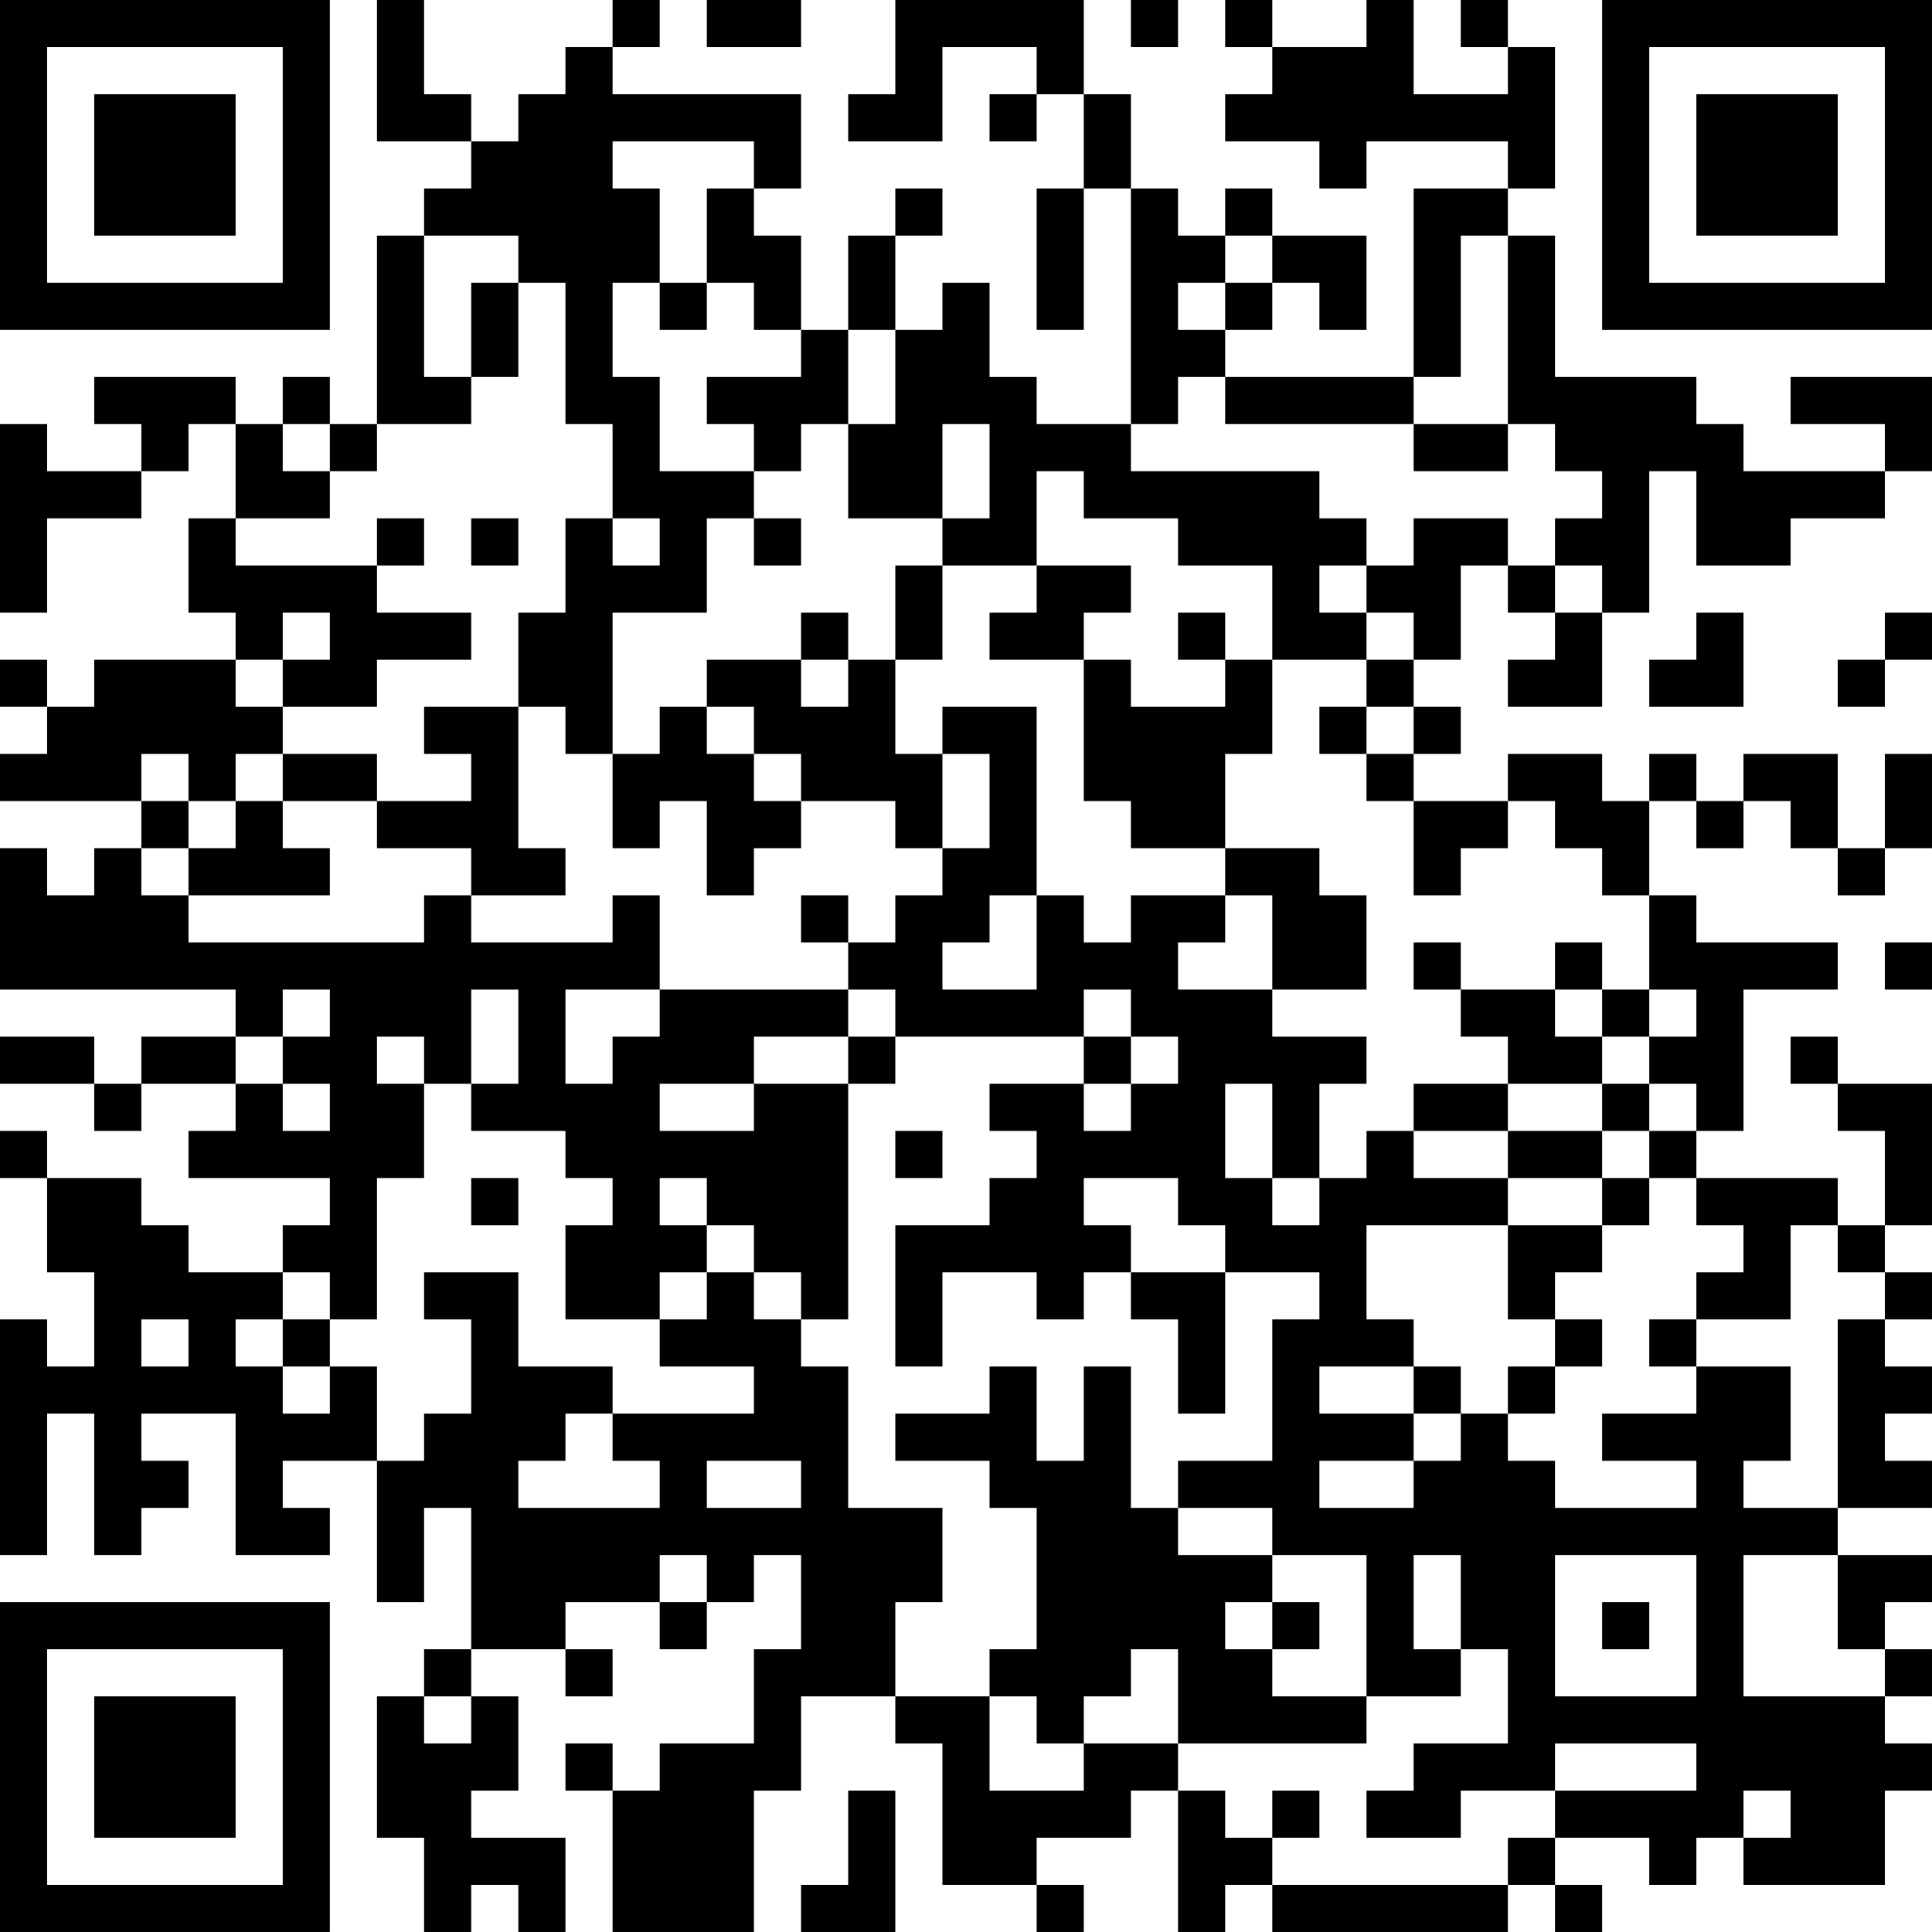 <?xml version="1.0" encoding="UTF-8"?>
<svg xmlns="http://www.w3.org/2000/svg" version="1.1" width="200" height="200" viewBox="0 0 200 200"><rect x="0" y="0" width="200" height="200" fill="#ffffff"/><g transform="scale(4.878)"><g transform="translate(0,0)"><path fill-rule="evenodd" d="M8 0L8 3L10 3L10 4L9 4L9 5L8 5L8 9L7 9L7 8L6 8L6 9L5 9L5 8L2 8L2 9L3 9L3 10L1 10L1 9L0 9L0 13L1 13L1 11L3 11L3 10L4 10L4 9L5 9L5 11L4 11L4 13L5 13L5 14L2 14L2 15L1 15L1 14L0 14L0 15L1 15L1 16L0 16L0 17L3 17L3 18L2 18L2 19L1 19L1 18L0 18L0 21L5 21L5 22L3 22L3 23L2 23L2 22L0 22L0 23L2 23L2 24L3 24L3 23L5 23L5 24L4 24L4 25L7 25L7 26L6 26L6 27L4 27L4 26L3 26L3 25L1 25L1 24L0 24L0 25L1 25L1 27L2 27L2 29L1 29L1 28L0 28L0 33L1 33L1 30L2 30L2 33L3 33L3 32L4 32L4 31L3 31L3 30L5 30L5 33L7 33L7 32L6 32L6 31L8 31L8 34L9 34L9 32L10 32L10 35L9 35L9 36L8 36L8 39L9 39L9 41L10 41L10 40L11 40L11 41L12 41L12 39L10 39L10 38L11 38L11 36L10 36L10 35L12 35L12 36L13 36L13 35L12 35L12 34L14 34L14 35L15 35L15 34L16 34L16 33L17 33L17 35L16 35L16 37L14 37L14 38L13 38L13 37L12 37L12 38L13 38L13 41L16 41L16 38L17 38L17 36L19 36L19 37L20 37L20 40L22 40L22 41L23 41L23 40L22 40L22 39L24 39L24 38L25 38L25 41L26 41L26 40L27 40L27 41L32 41L32 40L33 40L33 41L34 41L34 40L33 40L33 39L35 39L35 40L36 40L36 39L37 39L37 40L40 40L40 38L41 38L41 37L40 37L40 36L41 36L41 35L40 35L40 34L41 34L41 33L39 33L39 32L41 32L41 31L40 31L40 30L41 30L41 29L40 29L40 28L41 28L41 27L40 27L40 26L41 26L41 23L39 23L39 22L38 22L38 23L39 23L39 24L40 24L40 26L39 26L39 25L36 25L36 24L37 24L37 21L39 21L39 20L36 20L36 19L35 19L35 17L36 17L36 18L37 18L37 17L38 17L38 18L39 18L39 19L40 19L40 18L41 18L41 16L40 16L40 18L39 18L39 16L37 16L37 17L36 17L36 16L35 16L35 17L34 17L34 16L32 16L32 17L30 17L30 16L31 16L31 15L30 15L30 14L31 14L31 12L32 12L32 13L33 13L33 14L32 14L32 15L34 15L34 13L35 13L35 10L36 10L36 12L38 12L38 11L40 11L40 10L41 10L41 8L38 8L38 9L40 9L40 10L37 10L37 9L36 9L36 8L33 8L33 5L32 5L32 4L33 4L33 1L32 1L32 0L31 0L31 1L32 1L32 2L30 2L30 0L29 0L29 1L27 1L27 0L26 0L26 1L27 1L27 2L26 2L26 3L28 3L28 4L29 4L29 3L32 3L32 4L30 4L30 8L26 8L26 7L27 7L27 6L28 6L28 7L29 7L29 5L27 5L27 4L26 4L26 5L25 5L25 4L24 4L24 2L23 2L23 0L19 0L19 2L18 2L18 3L20 3L20 1L22 1L22 2L21 2L21 3L22 3L22 2L23 2L23 4L22 4L22 7L23 7L23 4L24 4L24 9L22 9L22 8L21 8L21 6L20 6L20 7L19 7L19 5L20 5L20 4L19 4L19 5L18 5L18 7L17 7L17 5L16 5L16 4L17 4L17 2L13 2L13 1L14 1L14 0L13 0L13 1L12 1L12 2L11 2L11 3L10 3L10 2L9 2L9 0ZM15 0L15 1L17 1L17 0ZM24 0L24 1L25 1L25 0ZM13 3L13 4L14 4L14 6L13 6L13 8L14 8L14 10L16 10L16 11L15 11L15 13L13 13L13 16L12 16L12 15L11 15L11 13L12 13L12 11L13 11L13 12L14 12L14 11L13 11L13 9L12 9L12 6L11 6L11 5L9 5L9 8L10 8L10 9L8 9L8 10L7 10L7 9L6 9L6 10L7 10L7 11L5 11L5 12L8 12L8 13L10 13L10 14L8 14L8 15L6 15L6 14L7 14L7 13L6 13L6 14L5 14L5 15L6 15L6 16L5 16L5 17L4 17L4 16L3 16L3 17L4 17L4 18L3 18L3 19L4 19L4 20L9 20L9 19L10 19L10 20L13 20L13 19L14 19L14 21L12 21L12 23L13 23L13 22L14 22L14 21L18 21L18 22L16 22L16 23L14 23L14 24L16 24L16 23L18 23L18 28L17 28L17 27L16 27L16 26L15 26L15 25L14 25L14 26L15 26L15 27L14 27L14 28L12 28L12 26L13 26L13 25L12 25L12 24L10 24L10 23L11 23L11 21L10 21L10 23L9 23L9 22L8 22L8 23L9 23L9 25L8 25L8 28L7 28L7 27L6 27L6 28L5 28L5 29L6 29L6 30L7 30L7 29L8 29L8 31L9 31L9 30L10 30L10 28L9 28L9 27L11 27L11 29L13 29L13 30L12 30L12 31L11 31L11 32L14 32L14 31L13 31L13 30L16 30L16 29L14 29L14 28L15 28L15 27L16 27L16 28L17 28L17 29L18 29L18 32L20 32L20 34L19 34L19 36L21 36L21 38L23 38L23 37L25 37L25 38L26 38L26 39L27 39L27 40L32 40L32 39L33 39L33 38L36 38L36 37L33 37L33 38L31 38L31 39L29 39L29 38L30 38L30 37L32 37L32 35L31 35L31 33L30 33L30 35L31 35L31 36L29 36L29 33L27 33L27 32L25 32L25 31L27 31L27 28L28 28L28 27L26 27L26 26L25 26L25 25L23 25L23 26L24 26L24 27L23 27L23 28L22 28L22 27L20 27L20 29L19 29L19 26L21 26L21 25L22 25L22 24L21 24L21 23L23 23L23 24L24 24L24 23L25 23L25 22L24 22L24 21L23 21L23 22L19 22L19 21L18 21L18 20L19 20L19 19L20 19L20 18L21 18L21 16L20 16L20 15L22 15L22 19L21 19L21 20L20 20L20 21L22 21L22 19L23 19L23 20L24 20L24 19L26 19L26 20L25 20L25 21L27 21L27 22L29 22L29 23L28 23L28 25L27 25L27 23L26 23L26 25L27 25L27 26L28 26L28 25L29 25L29 24L30 24L30 25L32 25L32 26L29 26L29 28L30 28L30 29L28 29L28 30L30 30L30 31L28 31L28 32L30 32L30 31L31 31L31 30L32 30L32 31L33 31L33 32L36 32L36 31L34 31L34 30L36 30L36 29L38 29L38 31L37 31L37 32L39 32L39 28L40 28L40 27L39 27L39 26L38 26L38 28L36 28L36 27L37 27L37 26L36 26L36 25L35 25L35 24L36 24L36 23L35 23L35 22L36 22L36 21L35 21L35 19L34 19L34 18L33 18L33 17L32 17L32 18L31 18L31 19L30 19L30 17L29 17L29 16L30 16L30 15L29 15L29 14L30 14L30 13L29 13L29 12L30 12L30 11L32 11L32 12L33 12L33 13L34 13L34 12L33 12L33 11L34 11L34 10L33 10L33 9L32 9L32 5L31 5L31 8L30 8L30 9L26 9L26 8L25 8L25 9L24 9L24 10L28 10L28 11L29 11L29 12L28 12L28 13L29 13L29 14L27 14L27 12L25 12L25 11L23 11L23 10L22 10L22 12L20 12L20 11L21 11L21 9L20 9L20 11L18 11L18 9L19 9L19 7L18 7L18 9L17 9L17 10L16 10L16 9L15 9L15 8L17 8L17 7L16 7L16 6L15 6L15 4L16 4L16 3ZM26 5L26 6L25 6L25 7L26 7L26 6L27 6L27 5ZM10 6L10 8L11 8L11 6ZM14 6L14 7L15 7L15 6ZM30 9L30 10L32 10L32 9ZM8 11L8 12L9 12L9 11ZM10 11L10 12L11 12L11 11ZM16 11L16 12L17 12L17 11ZM19 12L19 14L18 14L18 13L17 13L17 14L15 14L15 15L14 15L14 16L13 16L13 18L14 18L14 17L15 17L15 19L16 19L16 18L17 18L17 17L19 17L19 18L20 18L20 16L19 16L19 14L20 14L20 12ZM22 12L22 13L21 13L21 14L23 14L23 17L24 17L24 18L26 18L26 19L27 19L27 21L29 21L29 19L28 19L28 18L26 18L26 16L27 16L27 14L26 14L26 13L25 13L25 14L26 14L26 15L24 15L24 14L23 14L23 13L24 13L24 12ZM36 13L36 14L35 14L35 15L37 15L37 13ZM40 13L40 14L39 14L39 15L40 15L40 14L41 14L41 13ZM17 14L17 15L18 15L18 14ZM9 15L9 16L10 16L10 17L8 17L8 16L6 16L6 17L5 17L5 18L4 18L4 19L7 19L7 18L6 18L6 17L8 17L8 18L10 18L10 19L12 19L12 18L11 18L11 15ZM15 15L15 16L16 16L16 17L17 17L17 16L16 16L16 15ZM28 15L28 16L29 16L29 15ZM17 19L17 20L18 20L18 19ZM30 20L30 21L31 21L31 22L32 22L32 23L30 23L30 24L32 24L32 25L34 25L34 26L32 26L32 28L33 28L33 29L32 29L32 30L33 30L33 29L34 29L34 28L33 28L33 27L34 27L34 26L35 26L35 25L34 25L34 24L35 24L35 23L34 23L34 22L35 22L35 21L34 21L34 20L33 20L33 21L31 21L31 20ZM40 20L40 21L41 21L41 20ZM6 21L6 22L5 22L5 23L6 23L6 24L7 24L7 23L6 23L6 22L7 22L7 21ZM33 21L33 22L34 22L34 21ZM18 22L18 23L19 23L19 22ZM23 22L23 23L24 23L24 22ZM32 23L32 24L34 24L34 23ZM19 24L19 25L20 25L20 24ZM10 25L10 26L11 26L11 25ZM24 27L24 28L25 28L25 30L26 30L26 27ZM3 28L3 29L4 29L4 28ZM6 28L6 29L7 29L7 28ZM35 28L35 29L36 29L36 28ZM21 29L21 30L19 30L19 31L21 31L21 32L22 32L22 35L21 35L21 36L22 36L22 37L23 37L23 36L24 36L24 35L25 35L25 37L29 37L29 36L27 36L27 35L28 35L28 34L27 34L27 33L25 33L25 32L24 32L24 29L23 29L23 31L22 31L22 29ZM30 29L30 30L31 30L31 29ZM15 31L15 32L17 32L17 31ZM14 33L14 34L15 34L15 33ZM33 33L33 36L36 36L36 33ZM37 33L37 36L40 36L40 35L39 35L39 33ZM26 34L26 35L27 35L27 34ZM34 34L34 35L35 35L35 34ZM9 36L9 37L10 37L10 36ZM18 38L18 40L17 40L17 41L19 41L19 38ZM27 38L27 39L28 39L28 38ZM37 38L37 39L38 39L38 38ZM0 0L0 7L7 7L7 0ZM1 1L1 6L6 6L6 1ZM2 2L2 5L5 5L5 2ZM34 0L34 7L41 7L41 0ZM35 1L35 6L40 6L40 1ZM36 2L36 5L39 5L39 2ZM0 34L0 41L7 41L7 34ZM1 35L1 40L6 40L6 35ZM2 36L2 39L5 39L5 36Z" fill="#000000"/></g></g></svg>
